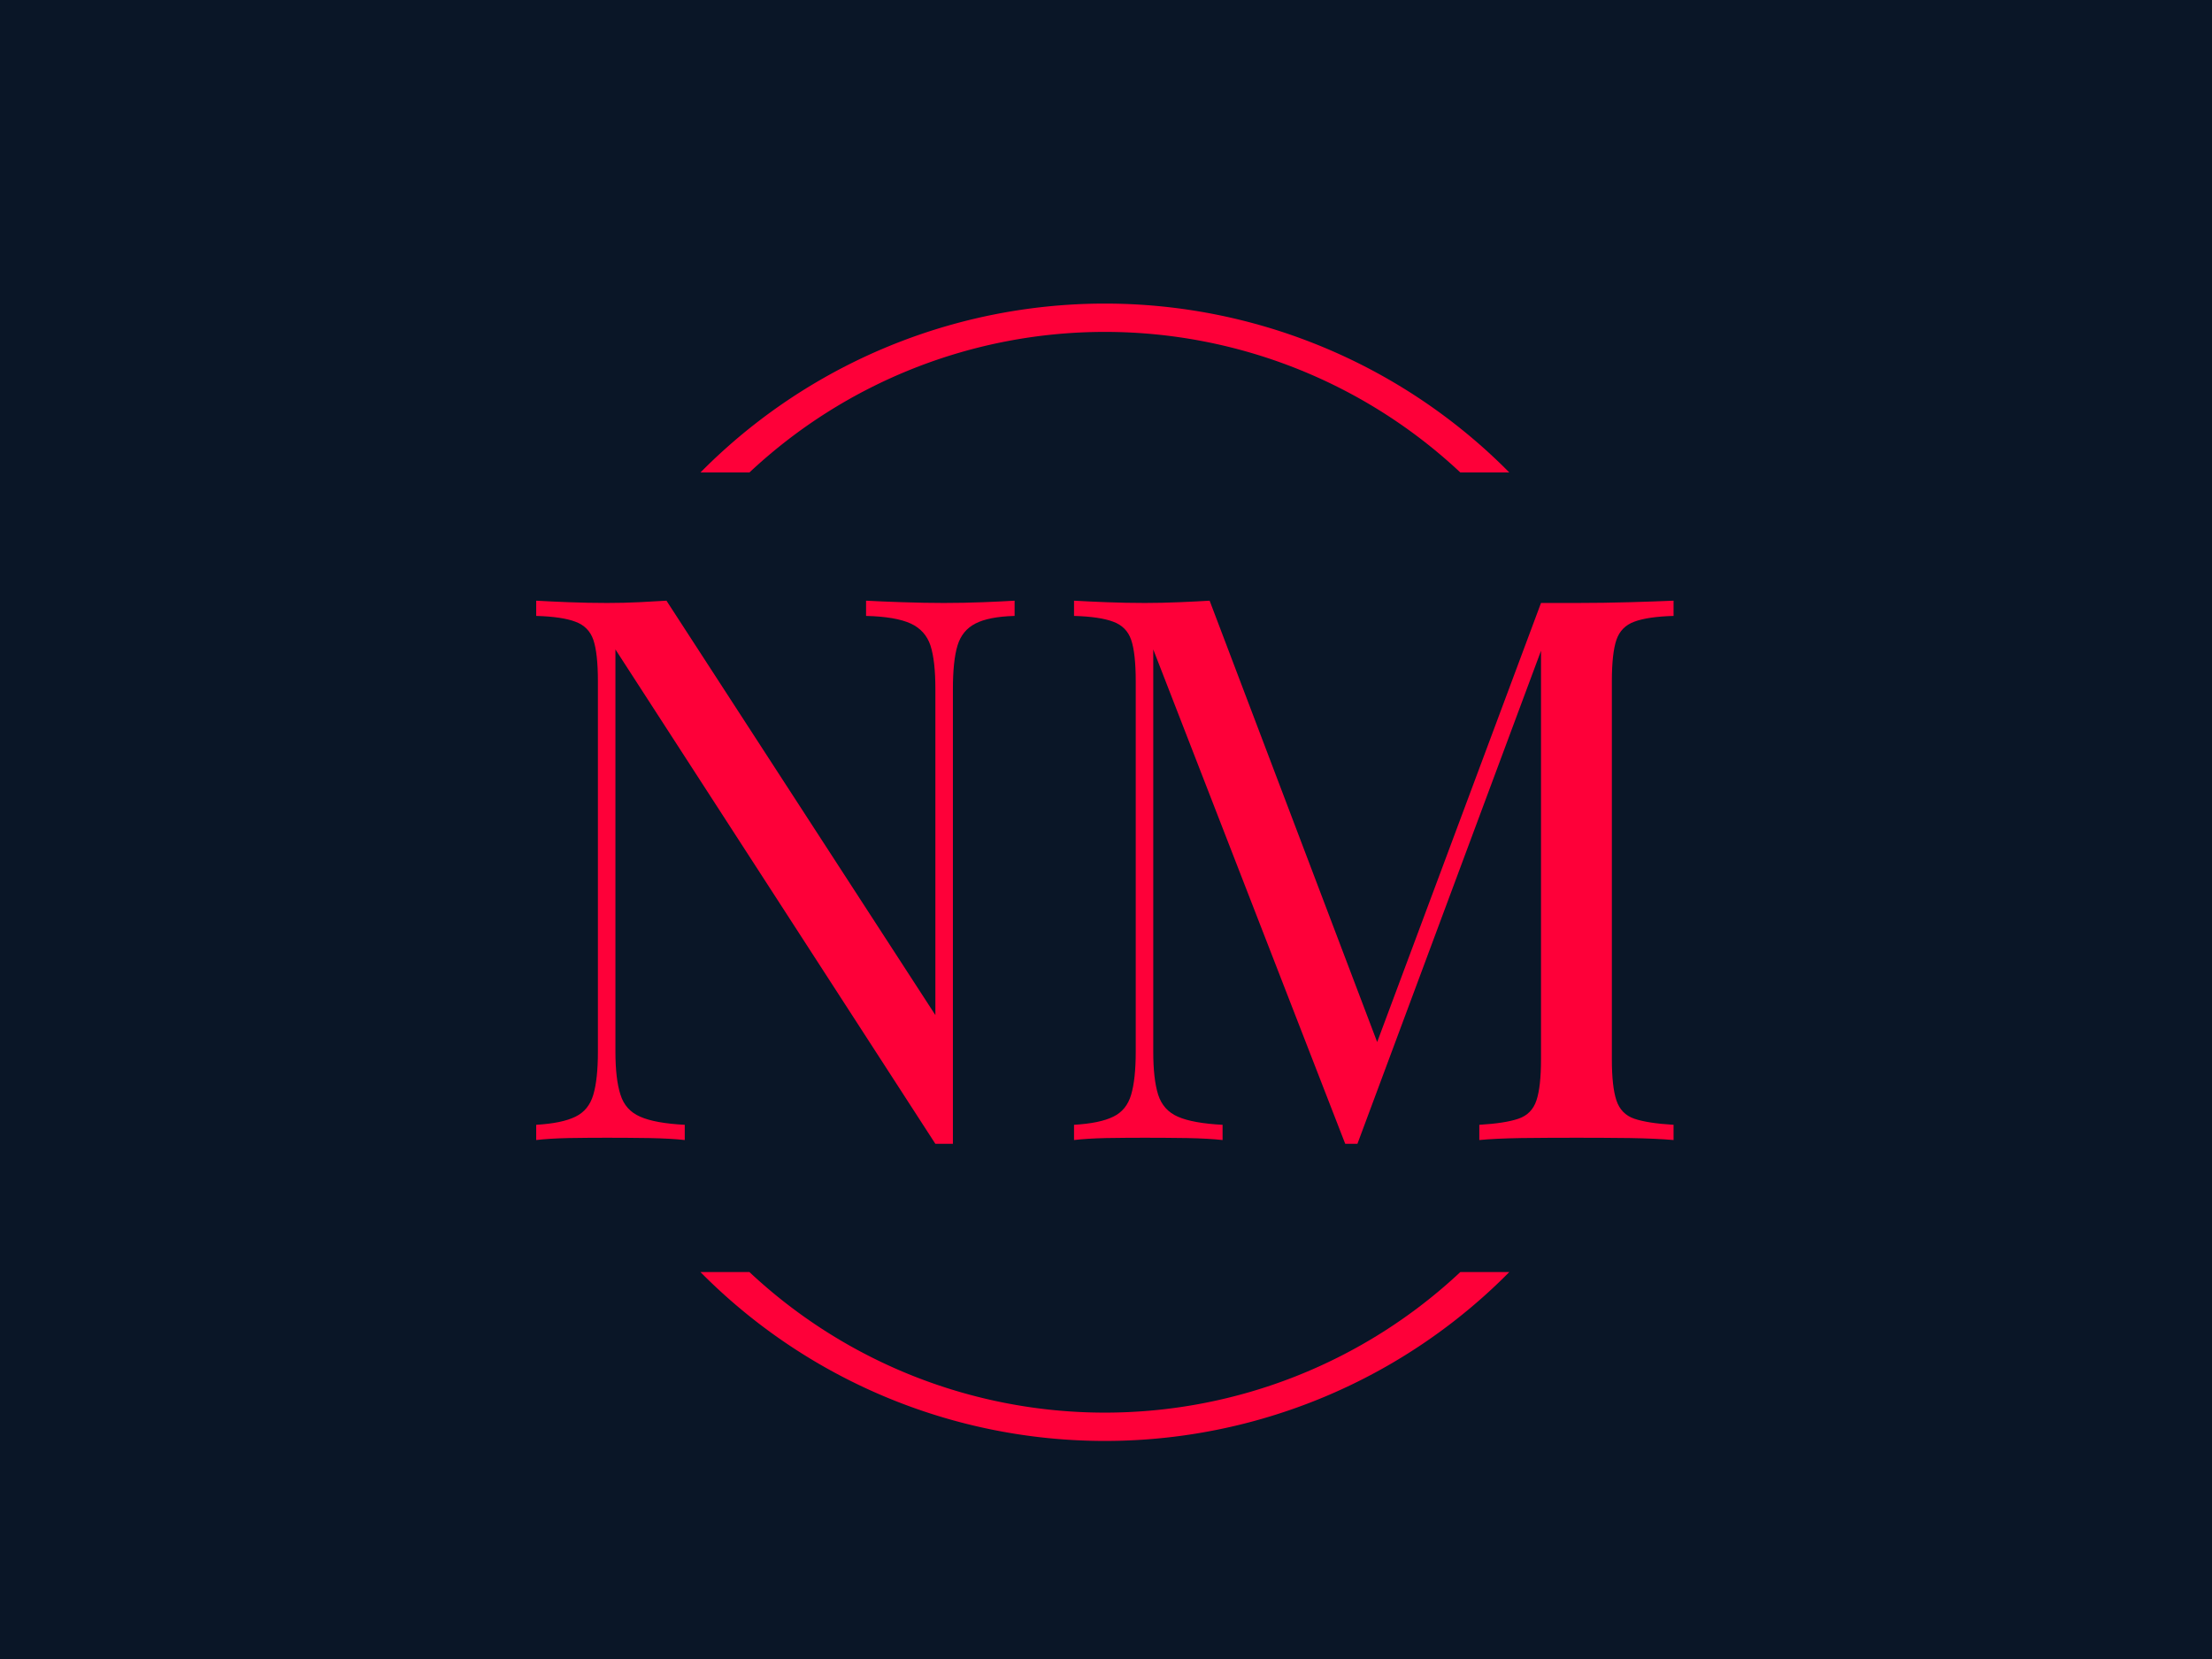 <svg xmlns="http://www.w3.org/2000/svg" version="1.1" xmlns:xlink="http://www.w3.org/1999/xlink" xmlns:svgjs="http://svgjs.dev/svgjs" width="1000" height="750" viewBox="0 0 1000 750"><rect width="1000" height="750" fill="#0a1627"></rect><g transform="matrix(0.834,0,0,0.834,82.495,134.541)"><svg viewBox="0 0 396 247" data-background-color="#0a1627" preserveAspectRatio="xMidYMid meet" height="623" width="1000" xmlns="http://www.w3.org/2000/svg" xmlns:xlink="http://www.w3.org/1999/xlink"><g id="tight-bounds" transform="matrix(1,0,0,1,0.24,-0.1)"><svg viewBox="0 0 395.52 247.2" height="247.2" width="395.52"><g><svg></svg></g><g><svg viewBox="0 0 395.52 247.2" height="247.2" width="395.52"><g transform="matrix(1,0,0,1,75.544,65.234)"><svg viewBox="0 0 244.431 116.731" height="116.731" width="244.431"><g><svg viewBox="0 0 244.431 116.731" height="116.731" width="244.431"><g><svg viewBox="0 0 244.431 116.731" height="116.731" width="244.431"><g><svg viewBox="0 0 244.431 116.731" height="116.731" width="244.431"><g id="textblocktransform"><svg viewBox="0 0 244.431 116.731" height="116.731" width="244.431" id="textblock"><g><svg viewBox="0 0 244.431 116.731" height="116.731" width="244.431"><g transform="matrix(1,0,0,1,0,0)"><svg width="244.431" viewBox="2.1 -35.4 74.65 35.65" height="116.731" data-palette-color="#fe0039"><path d="M33.5-35.4L33.5-35.4 33.5-34.4Q31.8-34.35 30.93-33.9 30.05-33.45 29.75-32.45 29.45-31.45 29.45-29.6L29.45-29.6 29.45 0.25Q29.15 0.25 28.88 0.25 28.6 0.25 28.3 0.25L28.3 0.25 7.3-32.2 7.3-5.8Q7.3-4 7.63-2.98 7.95-1.95 8.93-1.53 9.9-1.1 11.85-1L11.85-1 11.85 0Q10.95-0.1 9.5-0.13 8.05-0.15 6.75-0.15L6.75-0.15Q5.5-0.15 4.23-0.13 2.95-0.1 2.1 0L2.1 0 2.1-1Q3.8-1.1 4.67-1.53 5.55-1.95 5.85-2.98 6.15-4 6.15-5.8L6.15-5.8 6.15-30.1Q6.15-31.95 5.85-32.83 5.55-33.7 4.67-34.02 3.8-34.35 2.1-34.4L2.1-34.4 2.1-35.4Q2.95-35.35 4.23-35.3 5.5-35.25 6.75-35.25L6.75-35.25Q7.85-35.25 8.85-35.3 9.85-35.35 10.65-35.4L10.65-35.4 28.3-8.2 28.3-29.6Q28.3-31.45 27.98-32.45 27.65-33.45 26.68-33.9 25.7-34.35 23.75-34.4L23.75-34.4 23.75-35.4Q24.65-35.35 26.13-35.3 27.6-35.25 28.85-35.25L28.85-35.25Q30.15-35.25 31.43-35.3 32.7-35.35 33.5-35.4ZM76.75-35.4L76.75-35.4 76.75-34.4Q75.05-34.35 74.17-34.02 73.3-33.7 73-32.83 72.7-31.95 72.7-30.1L72.7-30.1 72.7-5.3Q72.7-3.5 73-2.6 73.3-1.7 74.17-1.4 75.05-1.1 76.75-1L76.75-1 76.75 0Q75.6-0.1 73.87-0.13 72.15-0.15 70.4-0.15L70.4-0.15Q68.45-0.15 66.75-0.13 65.05-0.1 64 0L64 0 64-1Q65.7-1.1 66.57-1.4 67.45-1.7 67.75-2.6 68.05-3.5 68.05-5.3L68.05-5.3 68.05-32.8 68.25-32.65 56 0.25 55.2 0.25 42.6-32.2 42.6-5.8Q42.6-4 42.92-2.98 43.25-1.95 44.22-1.53 45.2-1.1 47.15-1L47.15-1 47.15 0Q46.25-0.1 44.8-0.13 43.35-0.15 42.05-0.15L42.05-0.15Q40.8-0.15 39.52-0.13 38.25-0.1 37.4 0L37.4 0 37.4-1Q39.1-1.1 39.97-1.53 40.85-1.95 41.15-2.98 41.45-4 41.45-5.8L41.45-5.8 41.45-30.1Q41.45-31.95 41.15-32.83 40.85-33.7 39.97-34.02 39.1-34.35 37.4-34.4L37.4-34.4 37.4-35.4Q38.25-35.35 39.52-35.3 40.8-35.25 42.05-35.25L42.05-35.25Q43.15-35.25 44.32-35.3 45.5-35.35 46.3-35.4L46.3-35.4 57.65-5.5 56.8-5.1 68.05-35.25Q68.65-35.25 69.22-35.25 69.8-35.25 70.4-35.25L70.4-35.25Q72.15-35.25 73.87-35.3 75.6-35.35 76.75-35.4Z" opacity="1" transform="matrix(1,0,0,1,0,0)" fill="#fe0039" class="undefined-text-0" data-fill-palette-color="primary" id="text-0"></path></svg></g></svg></g></svg></g></svg></g><g></g></svg></g></svg></g></svg></g><g><path d="M110.847 37.677A122.216 122.216 0 0 1 284.673 37.677L274.146 37.677A111.689 111.689 0 0 0 121.374 37.677L110.847 37.677M110.847 209.523A122.216 122.216 0 0 0 284.673 209.523L274.146 209.523A111.689 111.689 0 0 1 121.374 209.523L110.847 209.523" fill="#fe0039" stroke="transparent" data-fill-palette-color="tertiary"></path></g></svg></g><defs></defs></svg><rect width="395.52" height="247.2" fill="none" stroke="none" visibility="hidden"></rect></g></svg></g></svg>